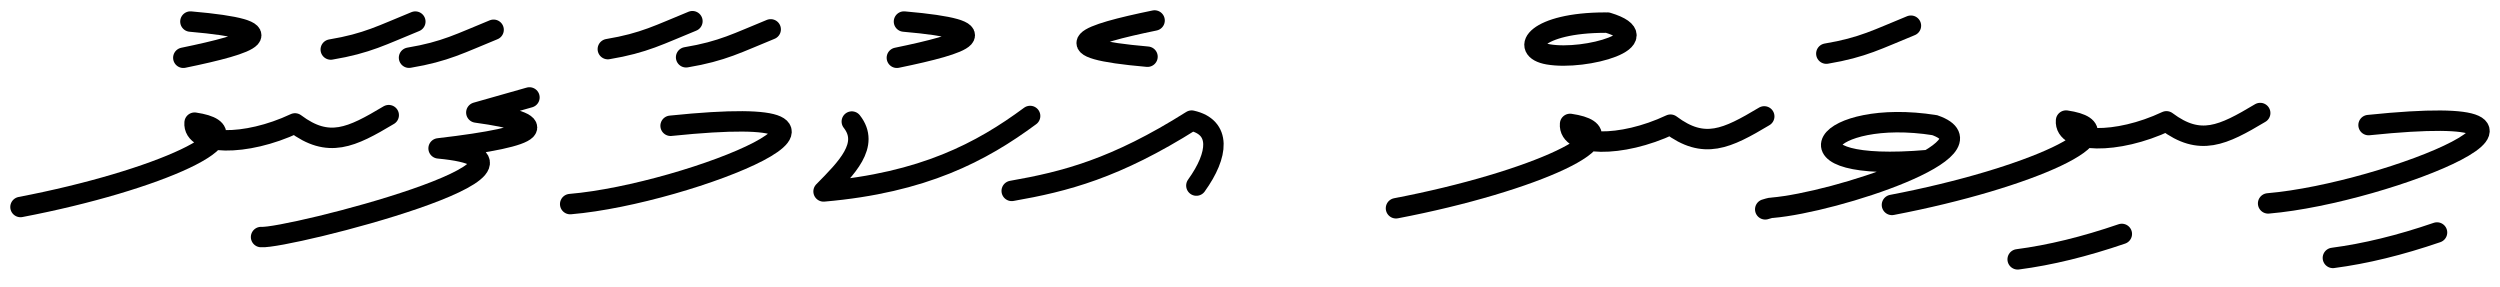 <svg xmlns="http://www.w3.org/2000/svg" width="122" height="14"><g fill="none" fill-rule="evenodd" stroke="#000" stroke-linecap="round" stroke-width=".997"><path d="M24.088 1.453c-1.604.65-2.344 1.065-4.127 1.363M20.268 1.054c-1.604.65-2.344 1.066-4.127 1.363"/><path stroke-linejoin="round" d="m25.837 4.755-2.592.736c3.758.514 3.31 1.155-1.842 1.75 7.261.682-7.399 4.428-8.663 4.327"/><path d="M37.61 1.433c-1.604.65-2.344 1.065-4.128 1.363M33.79 1.034c-1.604.65-2.344 1.065-4.128 1.363"/><path stroke-linejoin="round" d="M32.725 6.138c12.098-1.248.978 3.325-4.9 3.822"/><g stroke-linejoin="round"><path d="M18.97 5.619c-1.828 1.092-2.934 1.634-4.574.404-2.428 1.143-4.995 1.07-4.9-.037C12.842 6.48 7.748 8.812 1 10.102M9.292 1.052c4.856.423 3.04 1.07-.346 1.767"/></g><g stroke-linejoin="round"><path d="M50.27 5.66C47.9 7.413 45.065 8.92 40.19 9.342c1.122-1.137 2.272-2.274 1.378-3.41M44.114 1.052c4.856.423 3.038 1.07-.347 1.767"/></g><g stroke-linejoin="round"><path d="M55.998 2.767c-4.857-.423-3.04-1.069.346-1.767M58.383 9.056c1.098-1.527 1.199-2.851-.231-3.17-3.719 2.348-6.181 2.974-8.78 3.43"/></g><path d="M93.253 1.254c-1.604.65-2.344 1.065-4.128 1.363M94.069 7.813c-7.492.645-5.027-2.559.344-1.705 3.199 1.119-4.819 3.764-7.925 4.03-.129 0-.23.052-.345.078M118.927 11.346c-1.808.62-3.503 1.034-5.082 1.24"/><path stroke-linejoin="round" d="M115.585 6.104c12.097-1.248.978 3.325-4.901 3.822"/><path d="M103.545 11.416c-1.809.62-3.504 1.035-5.083 1.24"/><path stroke-linejoin="round" d="M110.298 5.516c-1.83 1.093-2.936 1.634-4.575.405-2.428 1.143-4.996 1.07-4.9-.037 3.346.493-1.748 2.826-8.496 4.116"/><g stroke-linejoin="round"><path d="M86.095 5.68c-1.829 1.092-2.935 1.634-4.574.404-2.428 1.144-4.996 1.071-4.901-.037 3.347.494-1.747 2.826-8.496 4.117M78.331 1.104c-3.361.002-4.215 1.298-2.78 1.549 1.826.318 5.549-.746 2.896-1.55"/></g></g></svg>